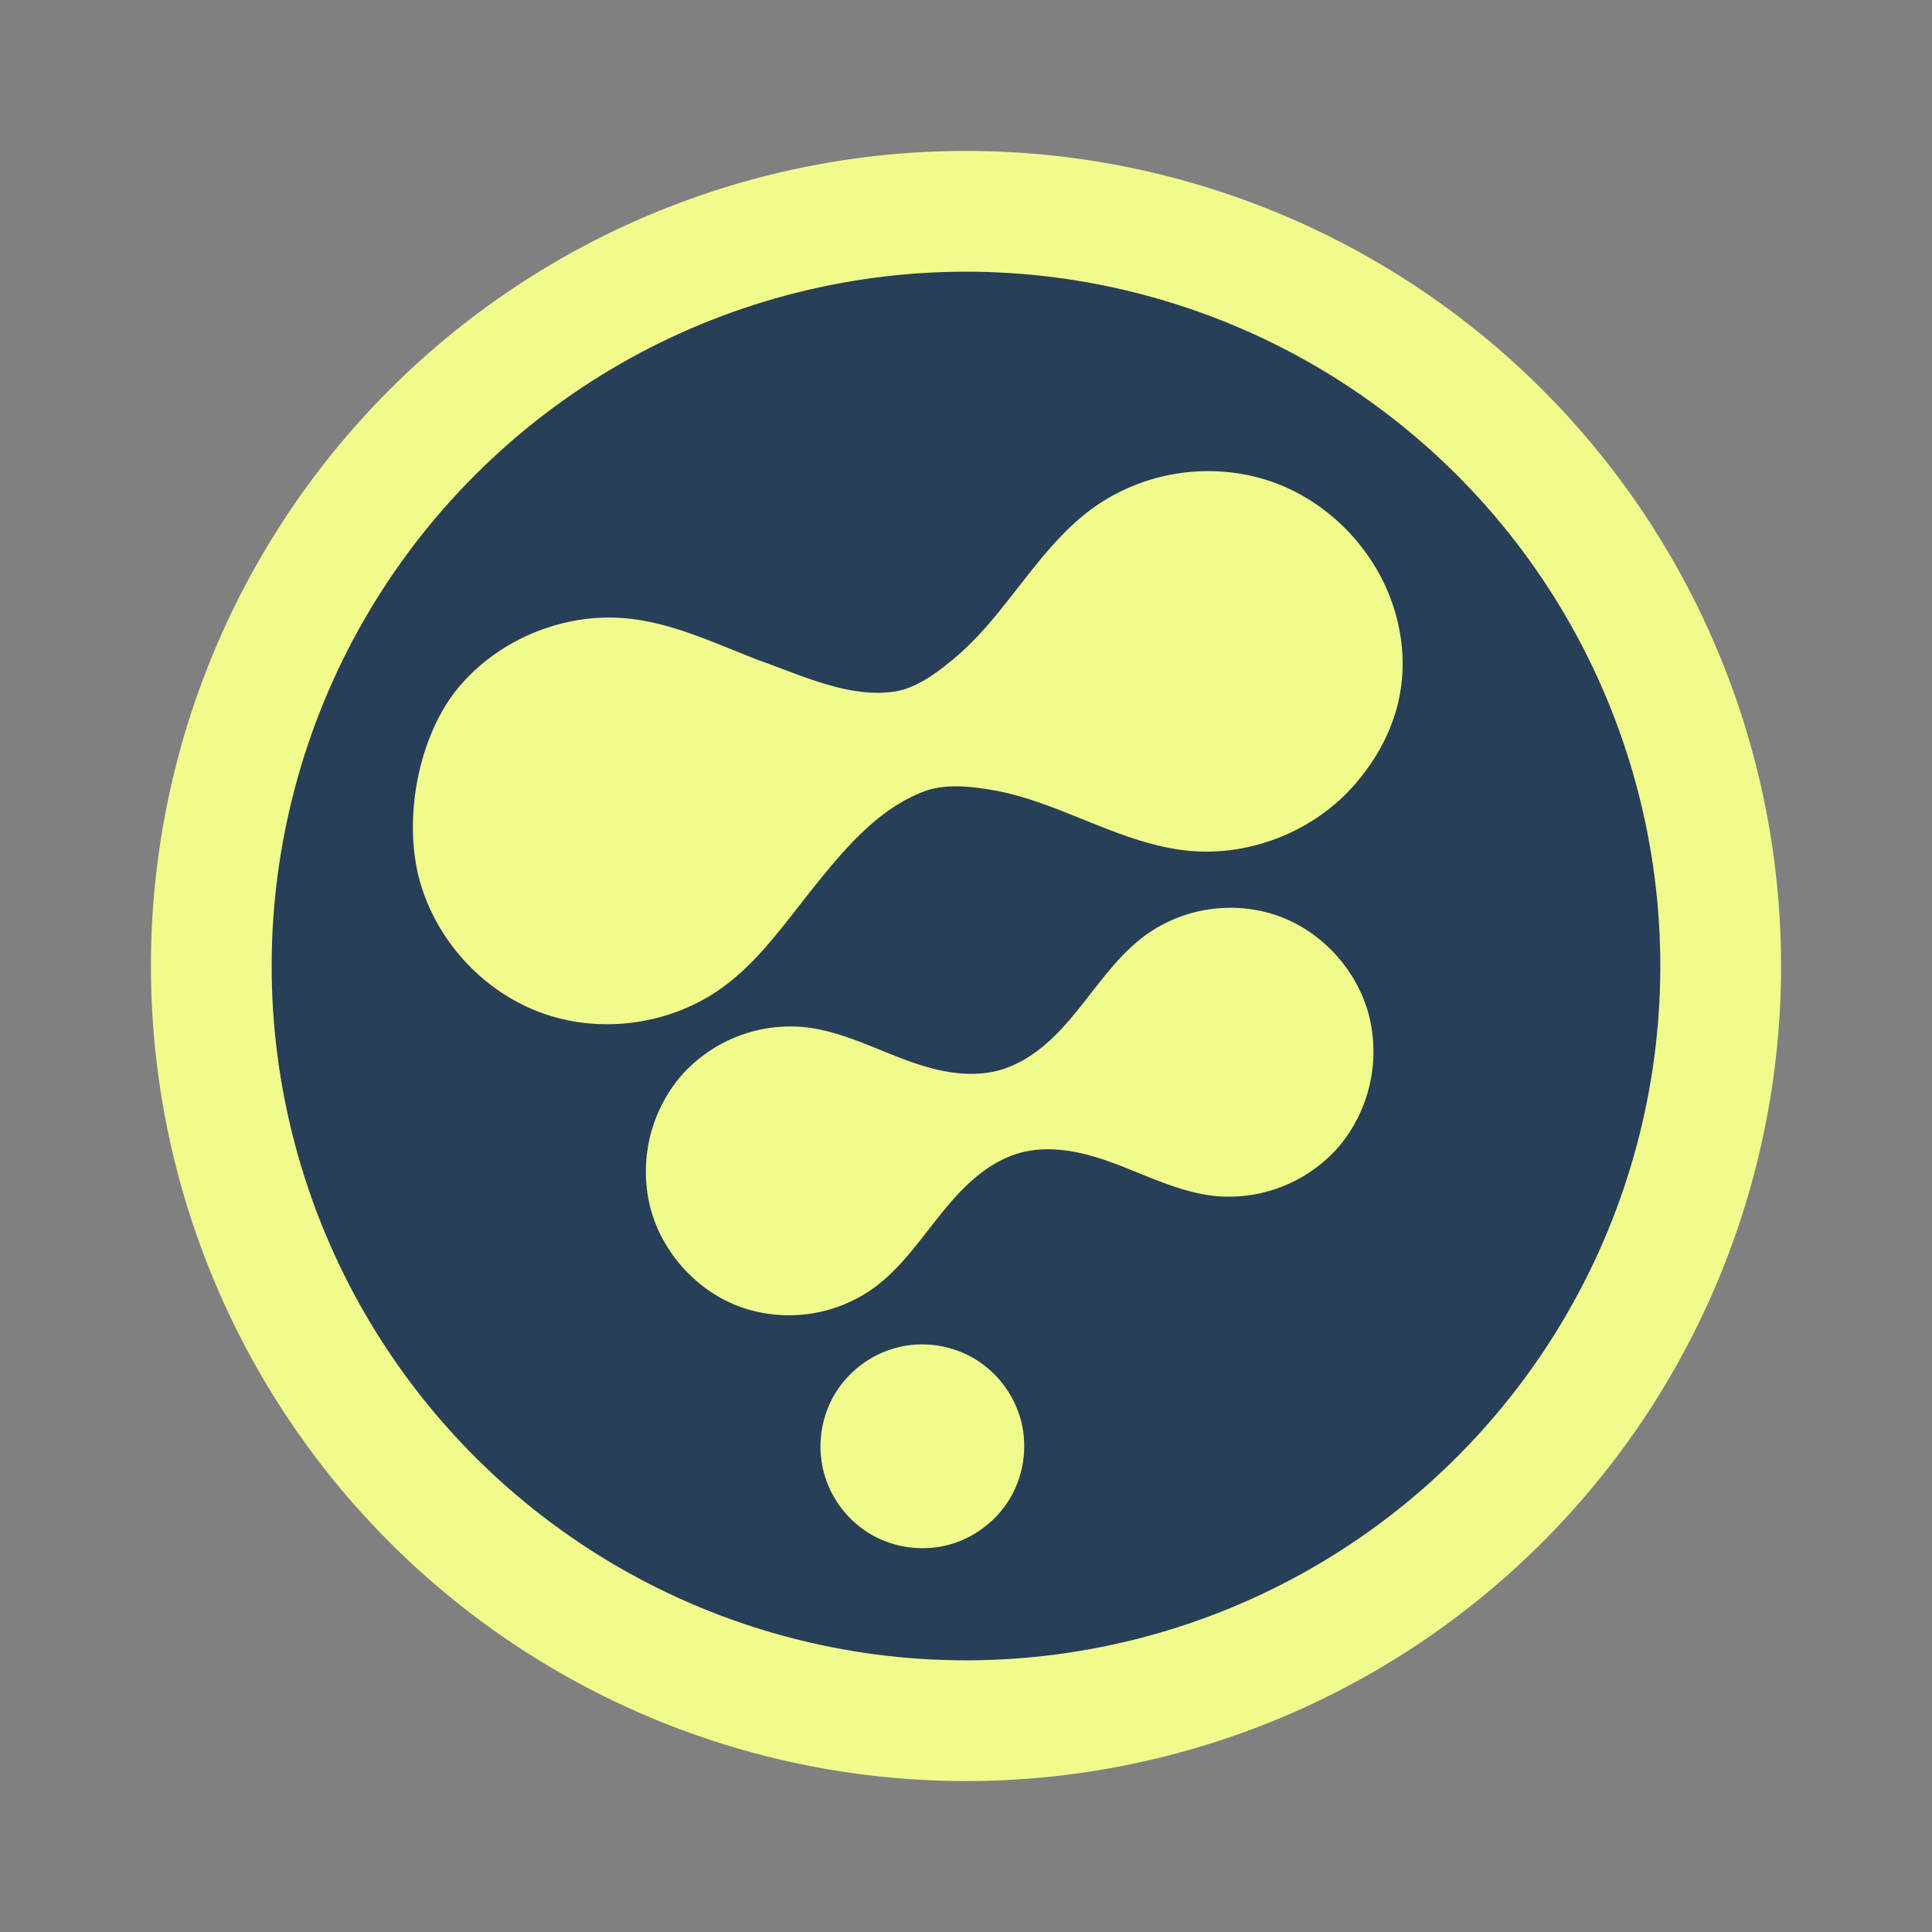 <?xml version="1.0" encoding="UTF-8" standalone="no"?>
<svg
   width="64"
   height="64"
   version="1.1"
   id="svg2"
   sodipodi:docname="blackmagic-Fusion9.svg"
   inkscape:version="1.3.2 (091e20ef0f, 2023-11-25, custom)"
   xmlns:inkscape="http://www.inkscape.org/namespaces/inkscape"
   xmlns:sodipodi="http://sodipodi.sourceforge.net/DTD/sodipodi-0.dtd"
   xmlns="http://www.w3.org/2000/svg"
   xmlns:svg="http://www.w3.org/2000/svg">
  <rect width="100%" height="100%" fill="#808080" stroke="none"/>
  <defs
     id="defs2" />
  <sodipodi:namedview
     id="namedview2"
     pagecolor="#505050"
     bordercolor="#f8f8f2"
     borderopacity="1"
     inkscape:showpageshadow="0"
     inkscape:pageopacity="0"
     inkscape:pagecheckerboard="1"
     inkscape:deskcolor="#505050"
     inkscape:zoom="12.453125"
     inkscape:cx="32"
     inkscape:cy="32"
     inkscape:window-width="1920"
     inkscape:window-height="1013"
     inkscape:window-x="0"
     inkscape:window-y="0"
     inkscape:window-maximized="1"
     inkscape:current-layer="svg2" />
  <path
     fill="#fed909"
     d="M33.032 5.02a26.999 26.999 0 0 0-8.02.9A26.999 26.999 0 0 0 5.92 38.987 26.999 26.999 0 0 0 38.987 58.08 26.999 26.999 0 0 0 58.08 25.013 26.999 26.999 0 0 0 33.032 5.02z"
     id="path1"
     style="fill:#f1fa8c" />
  <circle
     cx="22.627"
     cy="39.192"
     r="23"
     fill="#273f57"
     transform="rotate(-15)"
     id="circle1" />
  <path
     fill="#fed909"
     d="M39.85 15.61a6.543 6.543 0 0 0-3.66 1.23c-1.225.895-2.094 2.183-3.05 3.363-.478.59-.986 1.16-1.573 1.643-.586.481-1.242.973-1.989 1.071-1.505.2-3.073-.567-4.435-1.043-1.416-.543-2.811-1.223-4.318-1.383-2.08-.22-4.245.647-5.603 2.243-1.359 1.597-1.873 4.36-1.332 6.389.542 2.028 2.123 3.746 4.095 4.446 1.97.7 4.276.363 5.968-.872 1.226-.895 2.094-2.183 3.05-3.363 1.023-1.273 2.097-2.526 3.562-3.1.7-.275 1.508-.195 2.256-.072.748.123 1.471.364 2.18.635 1.415.542 2.81 1.22 4.318 1.38 2.08.22 4.244-.644 5.603-2.24 1.358-1.597 1.872-3.495 1.331-5.523-.541-2.028-2.123-3.746-4.094-4.446a6.38 6.38 0 0 0-2.31-.358zm.785 14.464a4.8 4.8 0 0 0-2.69.906c-.9.66-1.54 1.608-2.244 2.478-.352.435-.725.856-1.156 1.211-.432.355-.924.644-1.462.79-.538.144-1.107.14-1.657.05-.55-.09-1.084-.265-1.605-.465-1.041-.4-2.065-.901-3.173-1.019a4.83 4.83 0 0 0-4.119 1.652 4.9 4.9 0 0 0-.98 4.352c.399 1.495 1.56 2.76 3.01 3.277a4.82 4.82 0 0 0 4.388-.642c.902-.66 1.542-1.609 2.245-2.478.352-.435.725-.856 1.157-1.211.43-.355.923-.644 1.461-.79.538-.145 1.107-.14 1.657-.05.55.09 1.084.265 1.605.465 1.041.4 2.065.901 3.173 1.019a4.83 4.83 0 0 0 4.12-1.652 4.9 4.9 0 0 0 .978-4.352c-.398-1.495-1.56-2.761-3.01-3.277a4.687 4.687 0 0 0-1.698-.264zM30.333 44.542c-.22.014-.44.05-.653.107a3.417 3.417 0 0 0-2.051 1.573 3.419 3.419 0 0 0-.337 2.563 3.417 3.417 0 0 0 1.572 2.051c.766.442 1.71.566 2.564.337a3.417 3.417 0 0 0 2.05-1.572c.443-.766.566-1.71.338-2.564a3.417 3.417 0 0 0-1.573-2.05 3.422 3.422 0 0 0-1.91-.445z"
     id="path2"
     style="fill:#f1fa8c" />
</svg>
